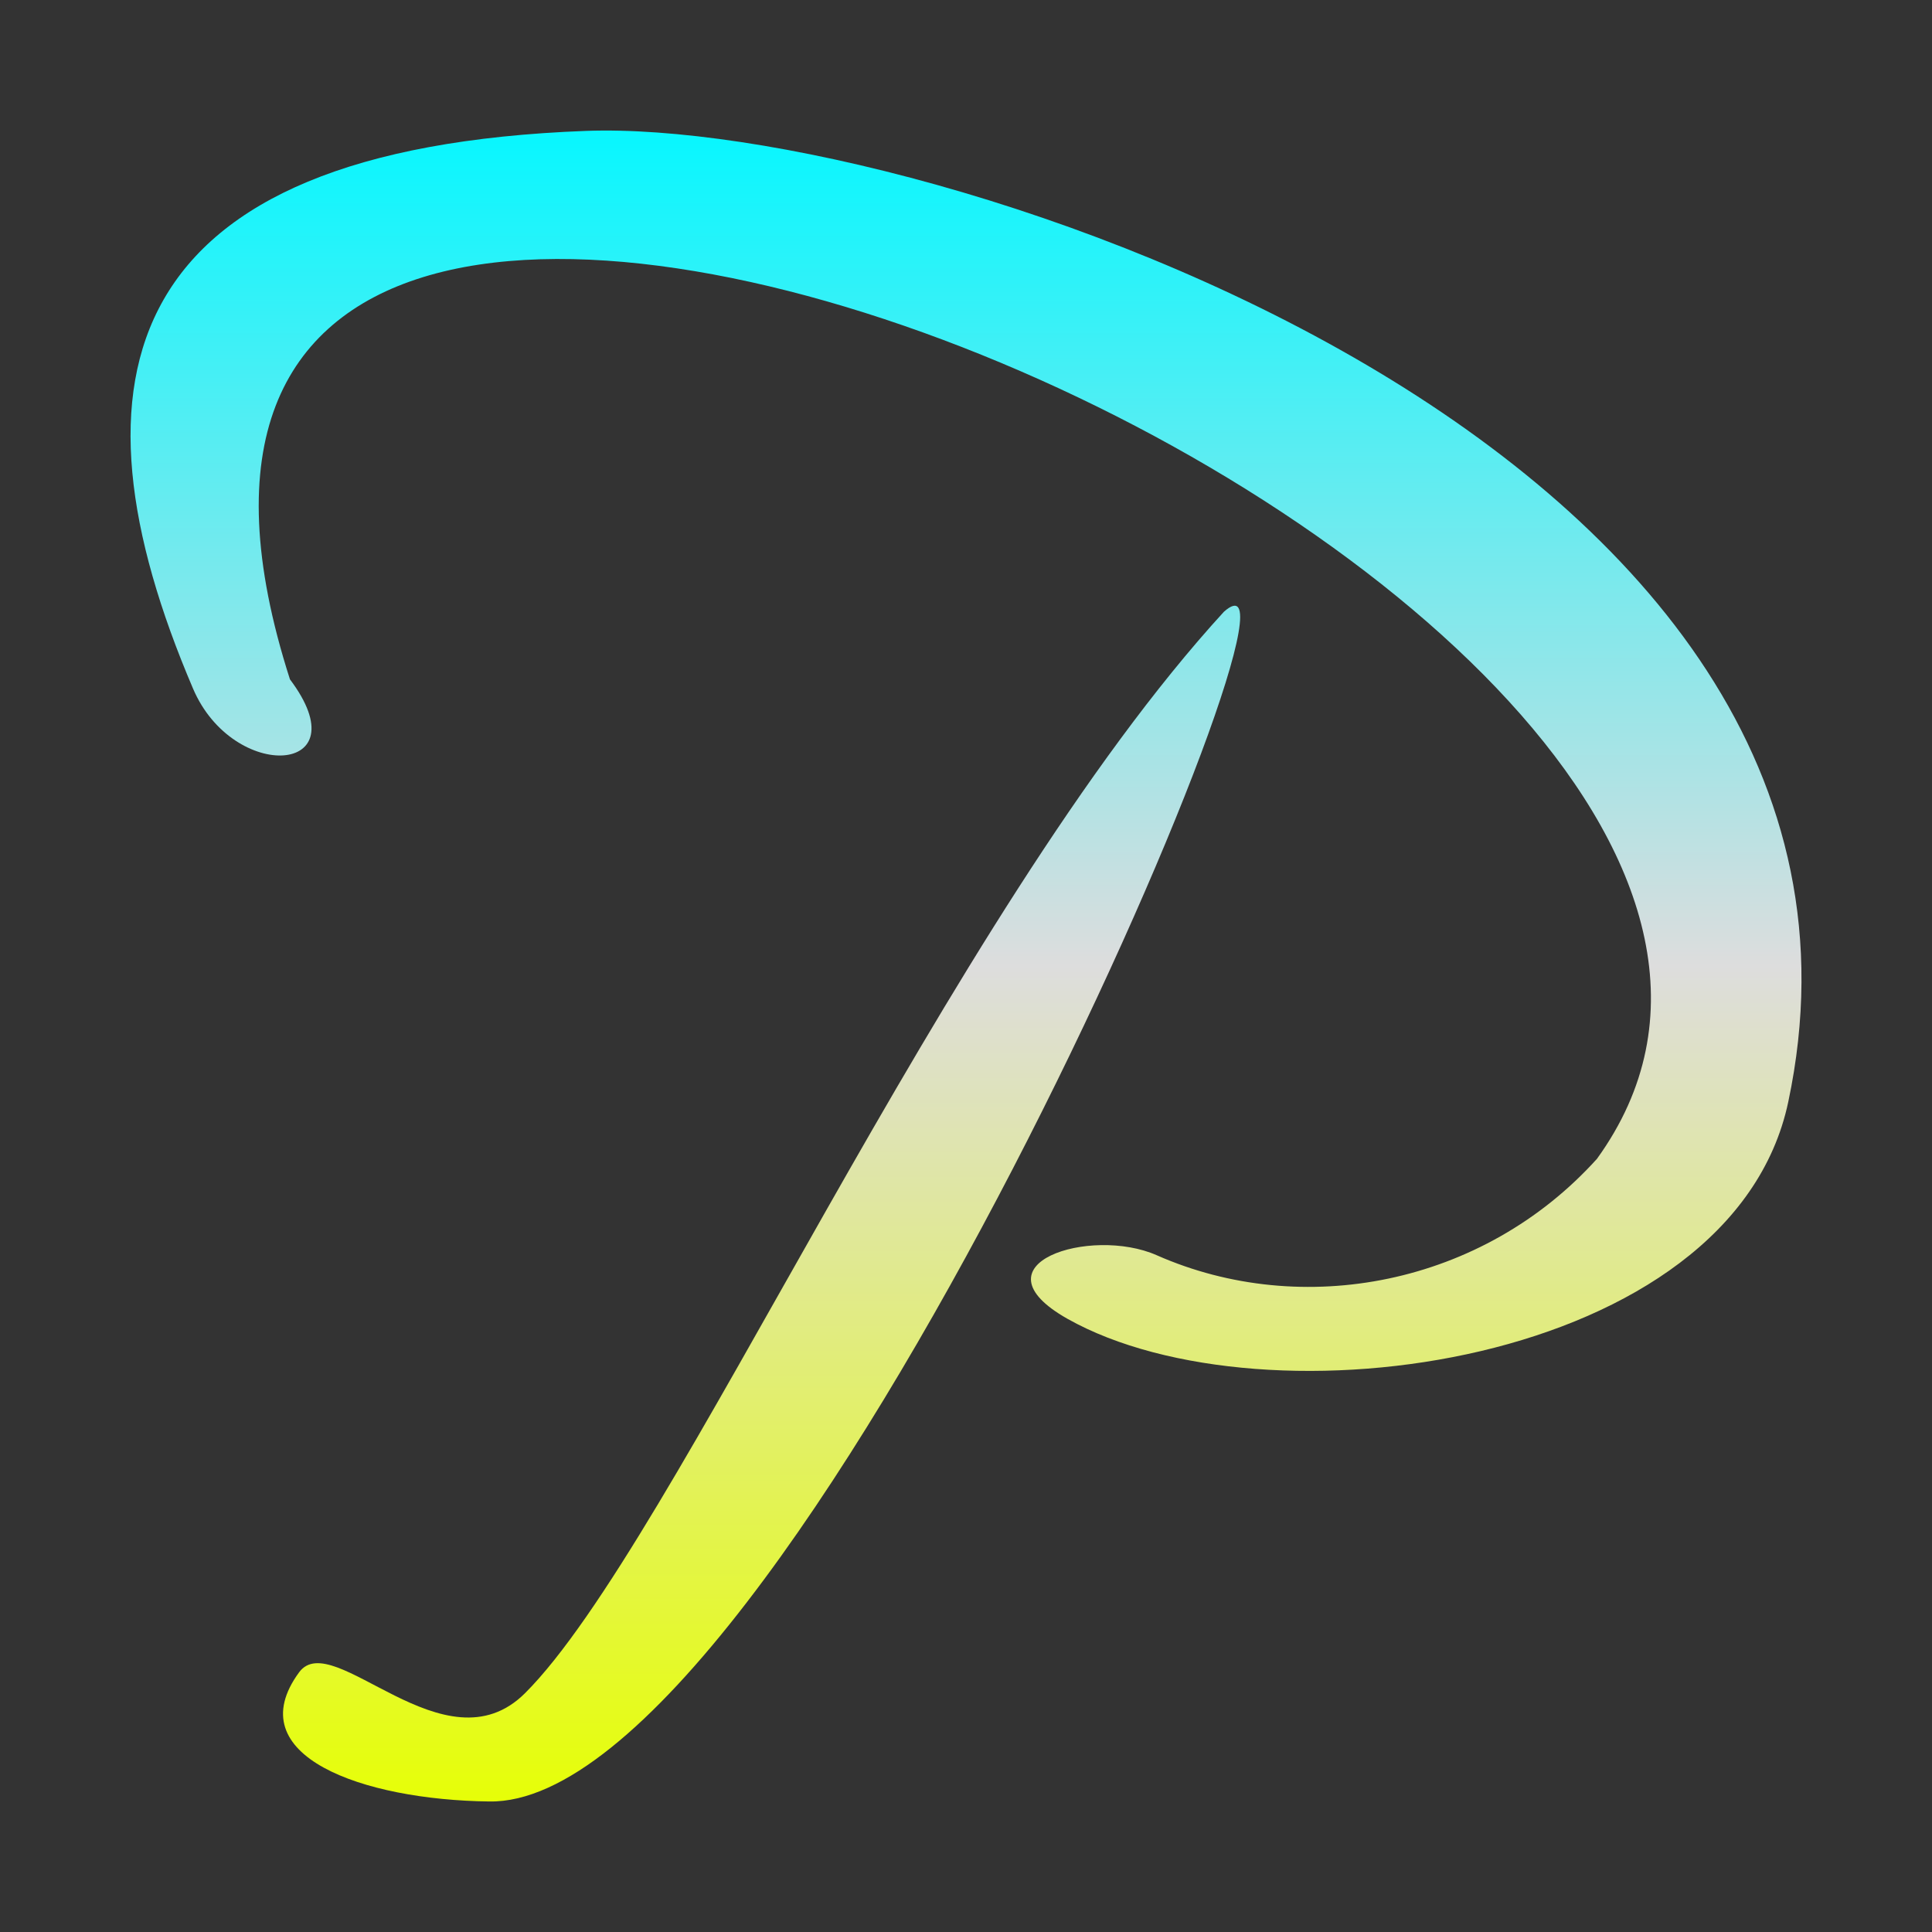 <svg xmlns="http://www.w3.org/2000/svg" xmlns:xlink="http://www.w3.org/1999/xlink" width="64px" height="64px" viewBox="0 0 64 64" version="1.1">
<rect x="0" y="0" width="64" height="64" fill="#333333" stroke="none"/>
<defs>
<linearGradient id="linear0" gradientUnits="userSpaceOnUse" x1="0" y1="0" x2="0" y2="1" gradientTransform="matrix(55.351,0,0,55.351,4.324,4.324)">
<stop offset="0" style="stop-color:#05f7ff;stop-opacity:1;"/>
<stop offset="0.5" style="stop-color:#dddddd;stop-opacity:1;"/>
<stop offset="1" style="stop-color:#e6ff05;stop-opacity:1;"/>
</linearGradient>
</defs>
<g id="surface1">
<path style=" stroke:none;fill-rule:nonzero;fill:url(#linear0);" d="M 19.418 4.336 C 3.863 4.914 1.988 12.5 6.395 22.812 C 7.73 25.941 11.996 25.68 9.605 22.504 C -0.441 -8.773 66.309 19.82 52.902 38.387 C 49.117 42.582 43.133 43.707 38.32 41.582 C 36.133 40.613 32.137 41.867 35.363 43.688 C 41.891 47.363 57.383 45.258 59.238 36.504 C 63.863 14.707 30.645 3.922 19.418 4.336 M 40.543 20.266 C 31.34 30.32 22.324 51.164 17.395 56.086 C 14.734 58.742 11.027 53.879 9.91 55.395 C 7.875 58.164 12.016 59.625 16.203 59.676 C 26.07 59.855 44.461 16.781 40.543 20.266 Z M 40.543 20.266 "/>
</g>
</svg>
